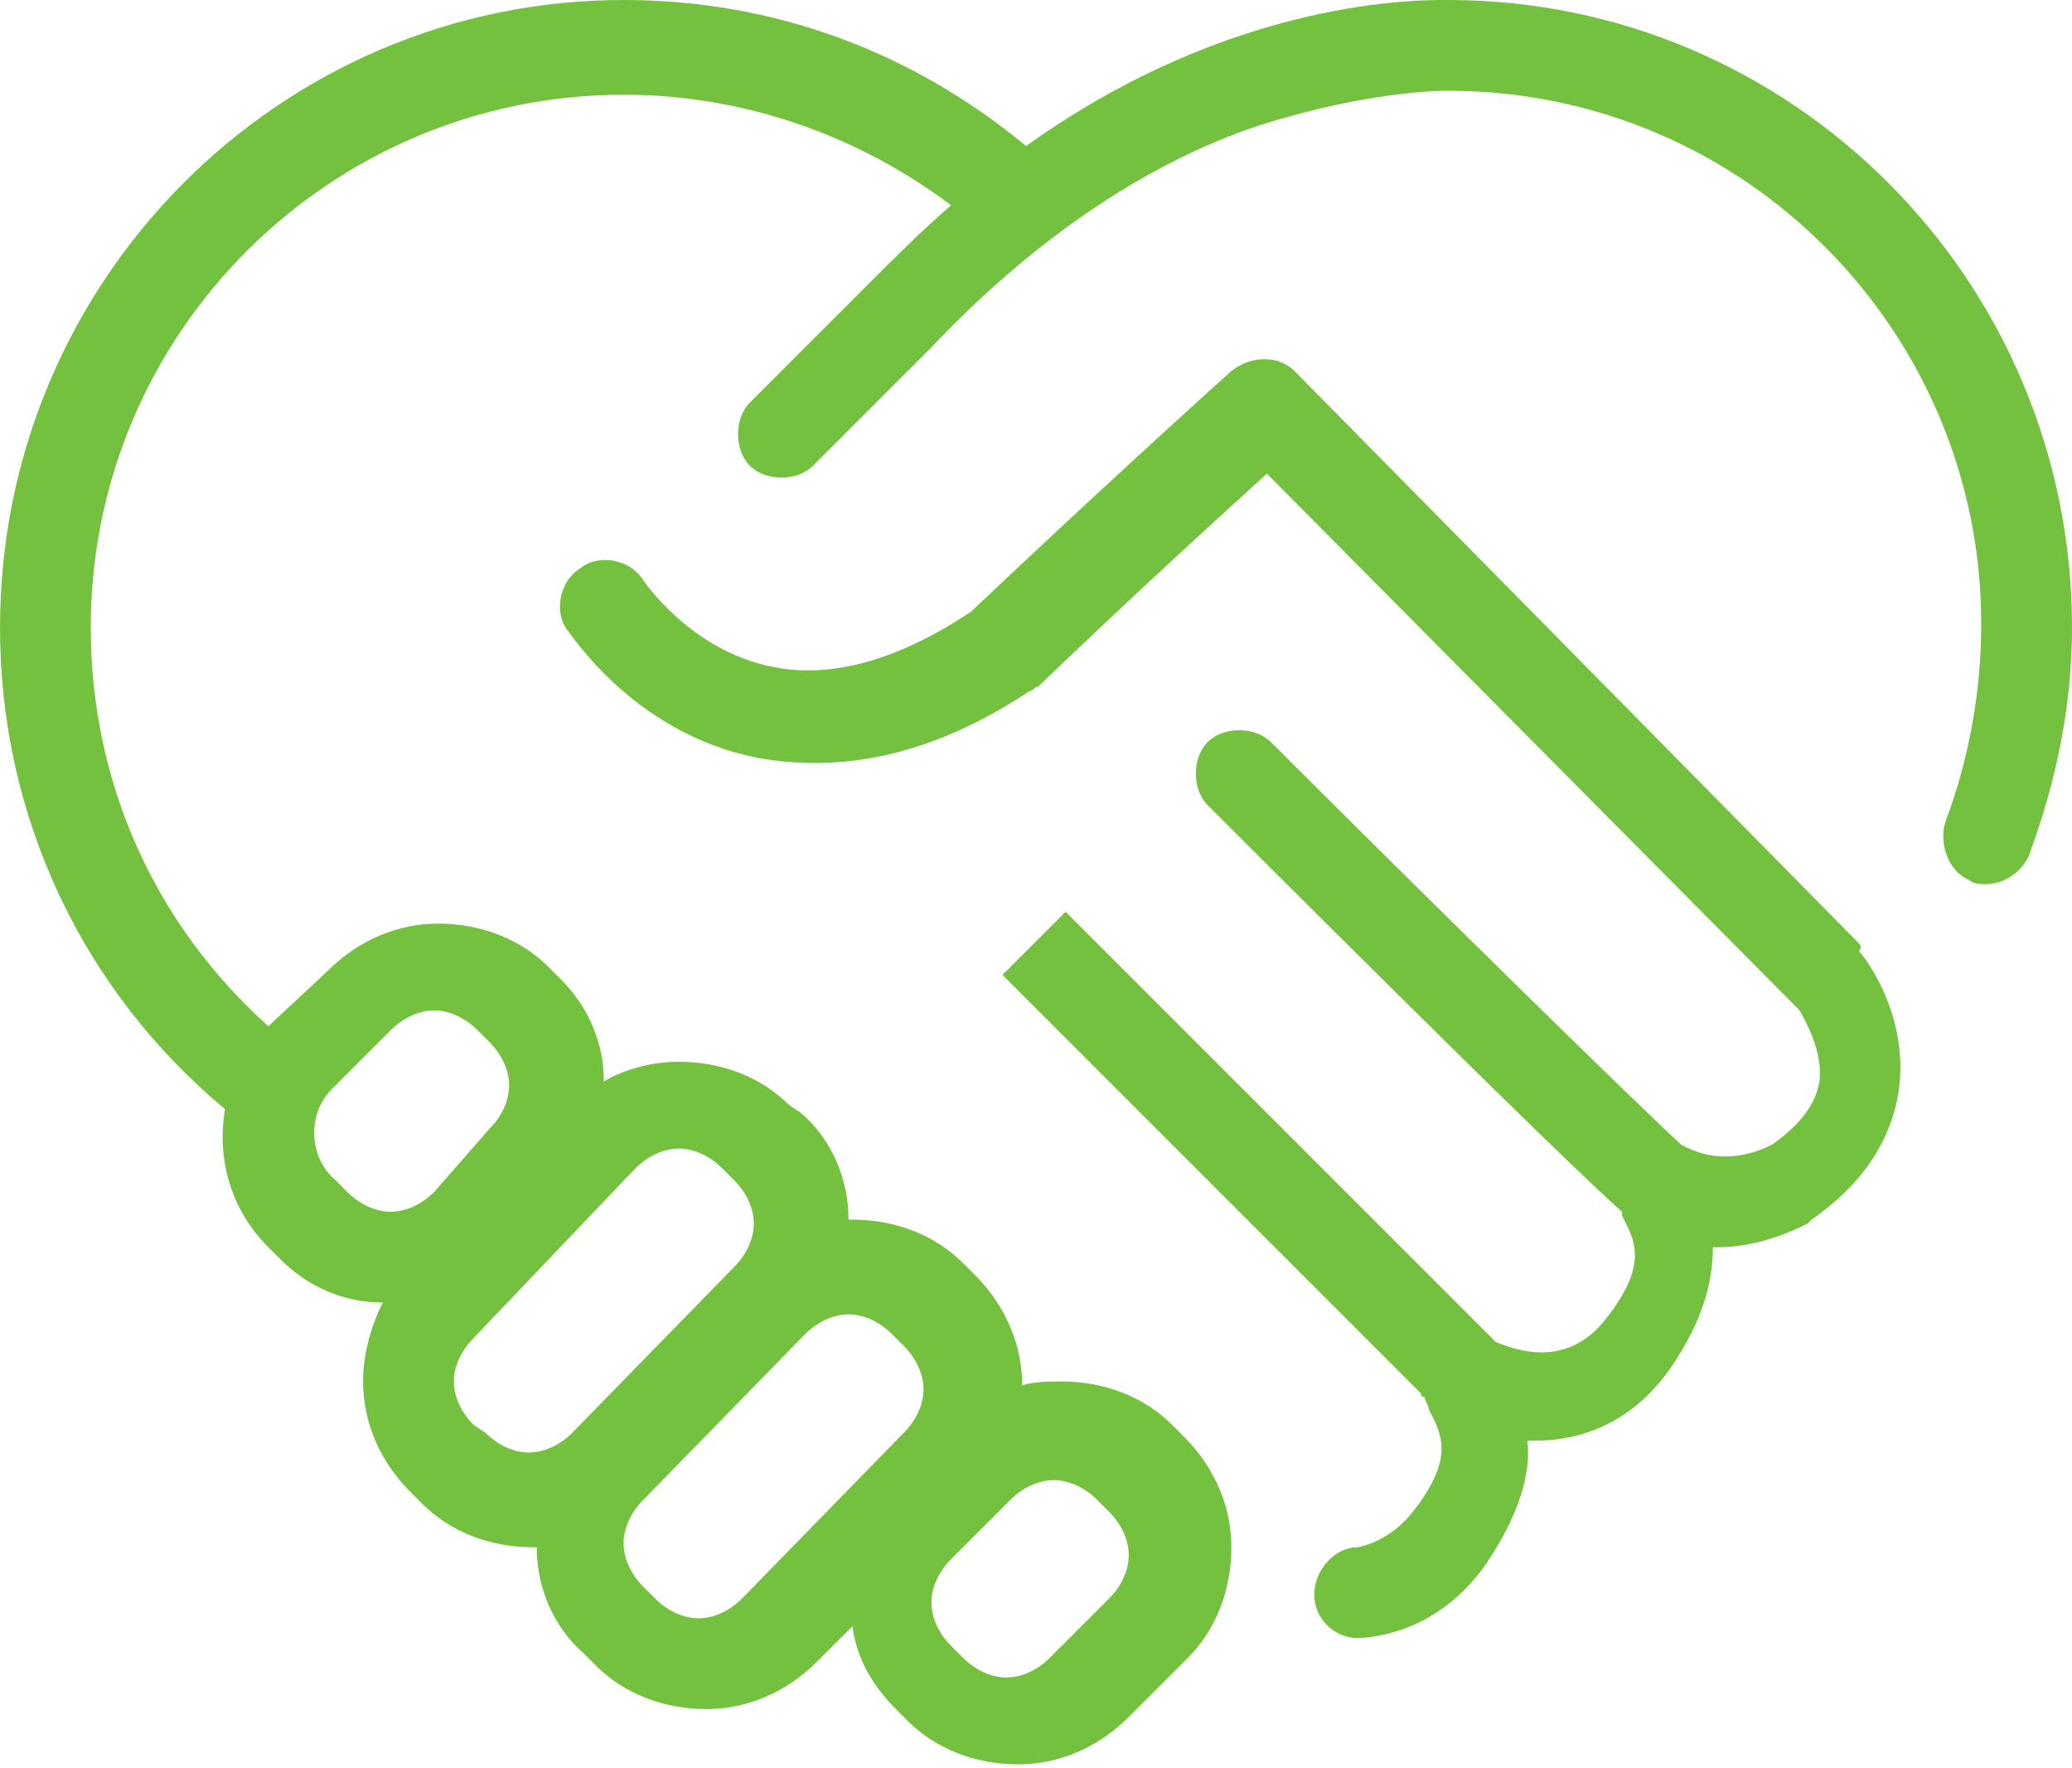 <?xml version="1.0" encoding="utf-8"?>
<!-- Generator: Adobe Illustrator 19.2.1, SVG Export Plug-In . SVG Version: 6.00 Build 0)  -->
<svg version="1.1" id="Layer_1" xmlns="http://www.w3.org/2000/svg" xmlns:xlink="http://www.w3.org/1999/xlink" x="0px" y="0px"
	 viewBox="0 0 52.5 44.8" style="enable-background:new 0 0 52.5 44.8;" xml:space="preserve">
<style type="text/css">
	.st0{fill:#73C13E;}
</style>
<path class="st0" d="M47.1,23.9L32.8,9.4c-0.4-0.4-1.1-0.4-1.6,0c0,0-2.9,2.6-6.6,6.1c-1.8,1.2-3.5,1.7-5,1.4
	c-2.1-0.4-3.3-2.2-3.3-2.2c-0.3-0.5-1.1-0.7-1.6-0.3c-0.5,0.3-0.7,1.1-0.3,1.6c0.1,0.1,1.7,2.6,4.8,3.2c2.2,0.4,4.5-0.1,6.9-1.7
	c0.1,0,0.1-0.1,0.2-0.1C28.8,15,31,13,32.1,12l13.5,13.6c0.1,0.2,0.6,1,0.5,1.8C46,28,45.6,28.5,44.9,29c-0.8,0.4-1.6,0.4-2.3,0
	c-1-0.9-6.7-6.5-10.4-10.2c-0.4-0.4-1.2-0.4-1.6,0s-0.4,1.2,0,1.6c0.9,0.9,8.9,8.9,10.5,10.3c0,0,0,0,0,0.1c0.3,0.6,0.7,1.2-0.4,2.6
	c-1,1.3-2.3,0.8-2.8,0.6L27,23.1l-1.6,1.6L36,35.3c0,0,0,0.1,0.1,0.1c0,0.1,0.1,0.2,0.1,0.3c0.3,0.6,0.7,1.2-0.4,2.6
	c-0.4,0.5-0.9,0.8-1.4,0.9c-0.6,0-1.1,0.6-1.1,1.2c0,0.6,0.5,1.1,1.1,1.1h0.1c1.2-0.1,2.3-0.7,3.1-1.8l0,0c0.9-1.3,1.2-2.4,1.1-3.2
	c0.1,0,0.1,0,0.2,0c1.1,0,2.4-0.4,3.4-1.8l0,0c0.9-1.3,1.1-2.3,1.1-3.1c0,0,0,0,0.1,0c0.9,0,1.7-0.3,2.3-0.6l0.1-0.1
	c1.3-0.9,2-2,2.2-3.2c0.3-1.9-0.8-3.4-1-3.6C47.2,24,47.1,23.9,47.1,23.9"/>
<path class="st0" d="M36.7,0C36.1,0,31.3-0.1,26,3.7C23.1,1.3,19.6,0,15.8,0C7.1,0,0,7.1,0,15.9c0,4.8,2.1,9.2,5.7,12.2
	c-0.2,1.2,0.1,2.5,1.1,3.5l0.3,0.3C7.8,32.6,8.7,33,9.7,33c-0.3,0.6-0.5,1.3-0.5,2c0,1,0.4,2,1.2,2.8l0.3,0.3
	c0.7,0.7,1.7,1.1,2.8,1.1c0,0,0,0,0.1,0c0,1,0.4,2,1.2,2.7l0.3,0.3c0.7,0.7,1.7,1.1,2.8,1.1c1,0,2-0.4,2.8-1.2l0.9-0.9
	c0.1,0.8,0.5,1.5,1.1,2.1l0.3,0.3c0.7,0.7,1.7,1.1,2.8,1.1c1,0,2-0.4,2.8-1.2l1.5-1.5c0.7-0.7,1.1-1.7,1.1-2.8c0-1-0.4-2-1.2-2.8
	l-0.3-0.3C29,35.4,28,35,26.9,35c-0.3,0-0.7,0-1,0.1l0,0c0-1-0.4-2-1.2-2.8L24.4,32c-0.7-0.7-1.7-1.1-2.8-1.1c0,0,0,0-0.1,0
	c0-1-0.4-2-1.2-2.7L20,28c-0.7-0.7-1.7-1.1-2.8-1.1c-0.7,0-1.4,0.2-1.9,0.5c0-1-0.4-1.9-1.1-2.6l-0.3-0.3c-0.7-0.7-1.7-1.1-2.8-1.1
	c-1,0-2,0.4-2.8,1.2L6.8,26c-2.9-2.6-4.5-6.2-4.5-10.1c0-7.5,6.1-13.5,13.5-13.5c3,0,5.9,1,8.3,2.8c-0.7,0.6-1.4,1.3-2.1,2l-3,3
	c-0.4,0.4-0.4,1.2,0,1.6c0.4,0.4,1.2,0.4,1.6,0l3-3l0,0C27,5.2,30.3,3.6,32.5,3c2.4-0.7,4.1-0.7,4.1-0.7h0.1
	c7.5,0,13.5,6.1,13.5,13.5c0,1.7-0.3,3.4-0.9,5c-0.2,0.6,0.1,1.3,0.6,1.5c0.1,0.1,0.3,0.1,0.4,0.1c0.5,0,0.9-0.3,1.1-0.7
	c0.7-1.9,1.1-3.8,1.1-5.8C52.5,7.1,45.4,0,36.7,0 M24.1,39.5l1.5-1.5c0.3-0.3,0.7-0.5,1.1-0.5s0.8,0.2,1.1,0.5l0.3,0.3
	c0.3,0.3,0.5,0.7,0.5,1.1c0,0.4-0.2,0.8-0.5,1.1L26.6,42c-0.3,0.3-0.7,0.5-1.1,0.5s-0.8-0.2-1.1-0.5l-0.3-0.3
	c-0.3-0.3-0.5-0.7-0.5-1.1S23.8,39.8,24.1,39.5 M20.4,33.8c0.3-0.3,0.7-0.5,1.1-0.5s0.8,0.2,1.1,0.5l0.3,0.3
	c0.3,0.3,0.5,0.7,0.5,1.1c0,0.4-0.2,0.8-0.5,1.1l-4.1,4.2c-0.3,0.3-0.7,0.5-1.1,0.5s-0.8-0.2-1.1-0.5l-0.3-0.3
	c-0.3-0.3-0.5-0.7-0.5-1.1c0-0.4,0.2-0.8,0.5-1.1L20.4,33.8z M16.1,29.6c0.3-0.3,0.7-0.5,1.1-0.5s0.8,0.2,1.1,0.5l0.3,0.3
	c0.3,0.3,0.5,0.7,0.5,1.1s-0.2,0.8-0.5,1.1l-4.1,4.2c-0.3,0.3-0.7,0.5-1.1,0.5c-0.4,0-0.8-0.2-1.1-0.5L12,36.1
	c-0.3-0.3-0.5-0.7-0.5-1.1c0-0.4,0.2-0.8,0.5-1.1L16.1,29.6z M8.4,27.6l1.5-1.5c0.3-0.3,0.7-0.5,1.1-0.5c0.4,0,0.8,0.2,1.1,0.5
	l0.3,0.3c0.3,0.3,0.5,0.7,0.5,1.1s-0.2,0.8-0.5,1.1L11,30.2c-0.3,0.3-0.7,0.5-1.1,0.5c-0.4,0-0.8-0.2-1.1-0.5l-0.3-0.3
	C7.8,29.3,7.8,28.2,8.4,27.6"/>
</svg>
